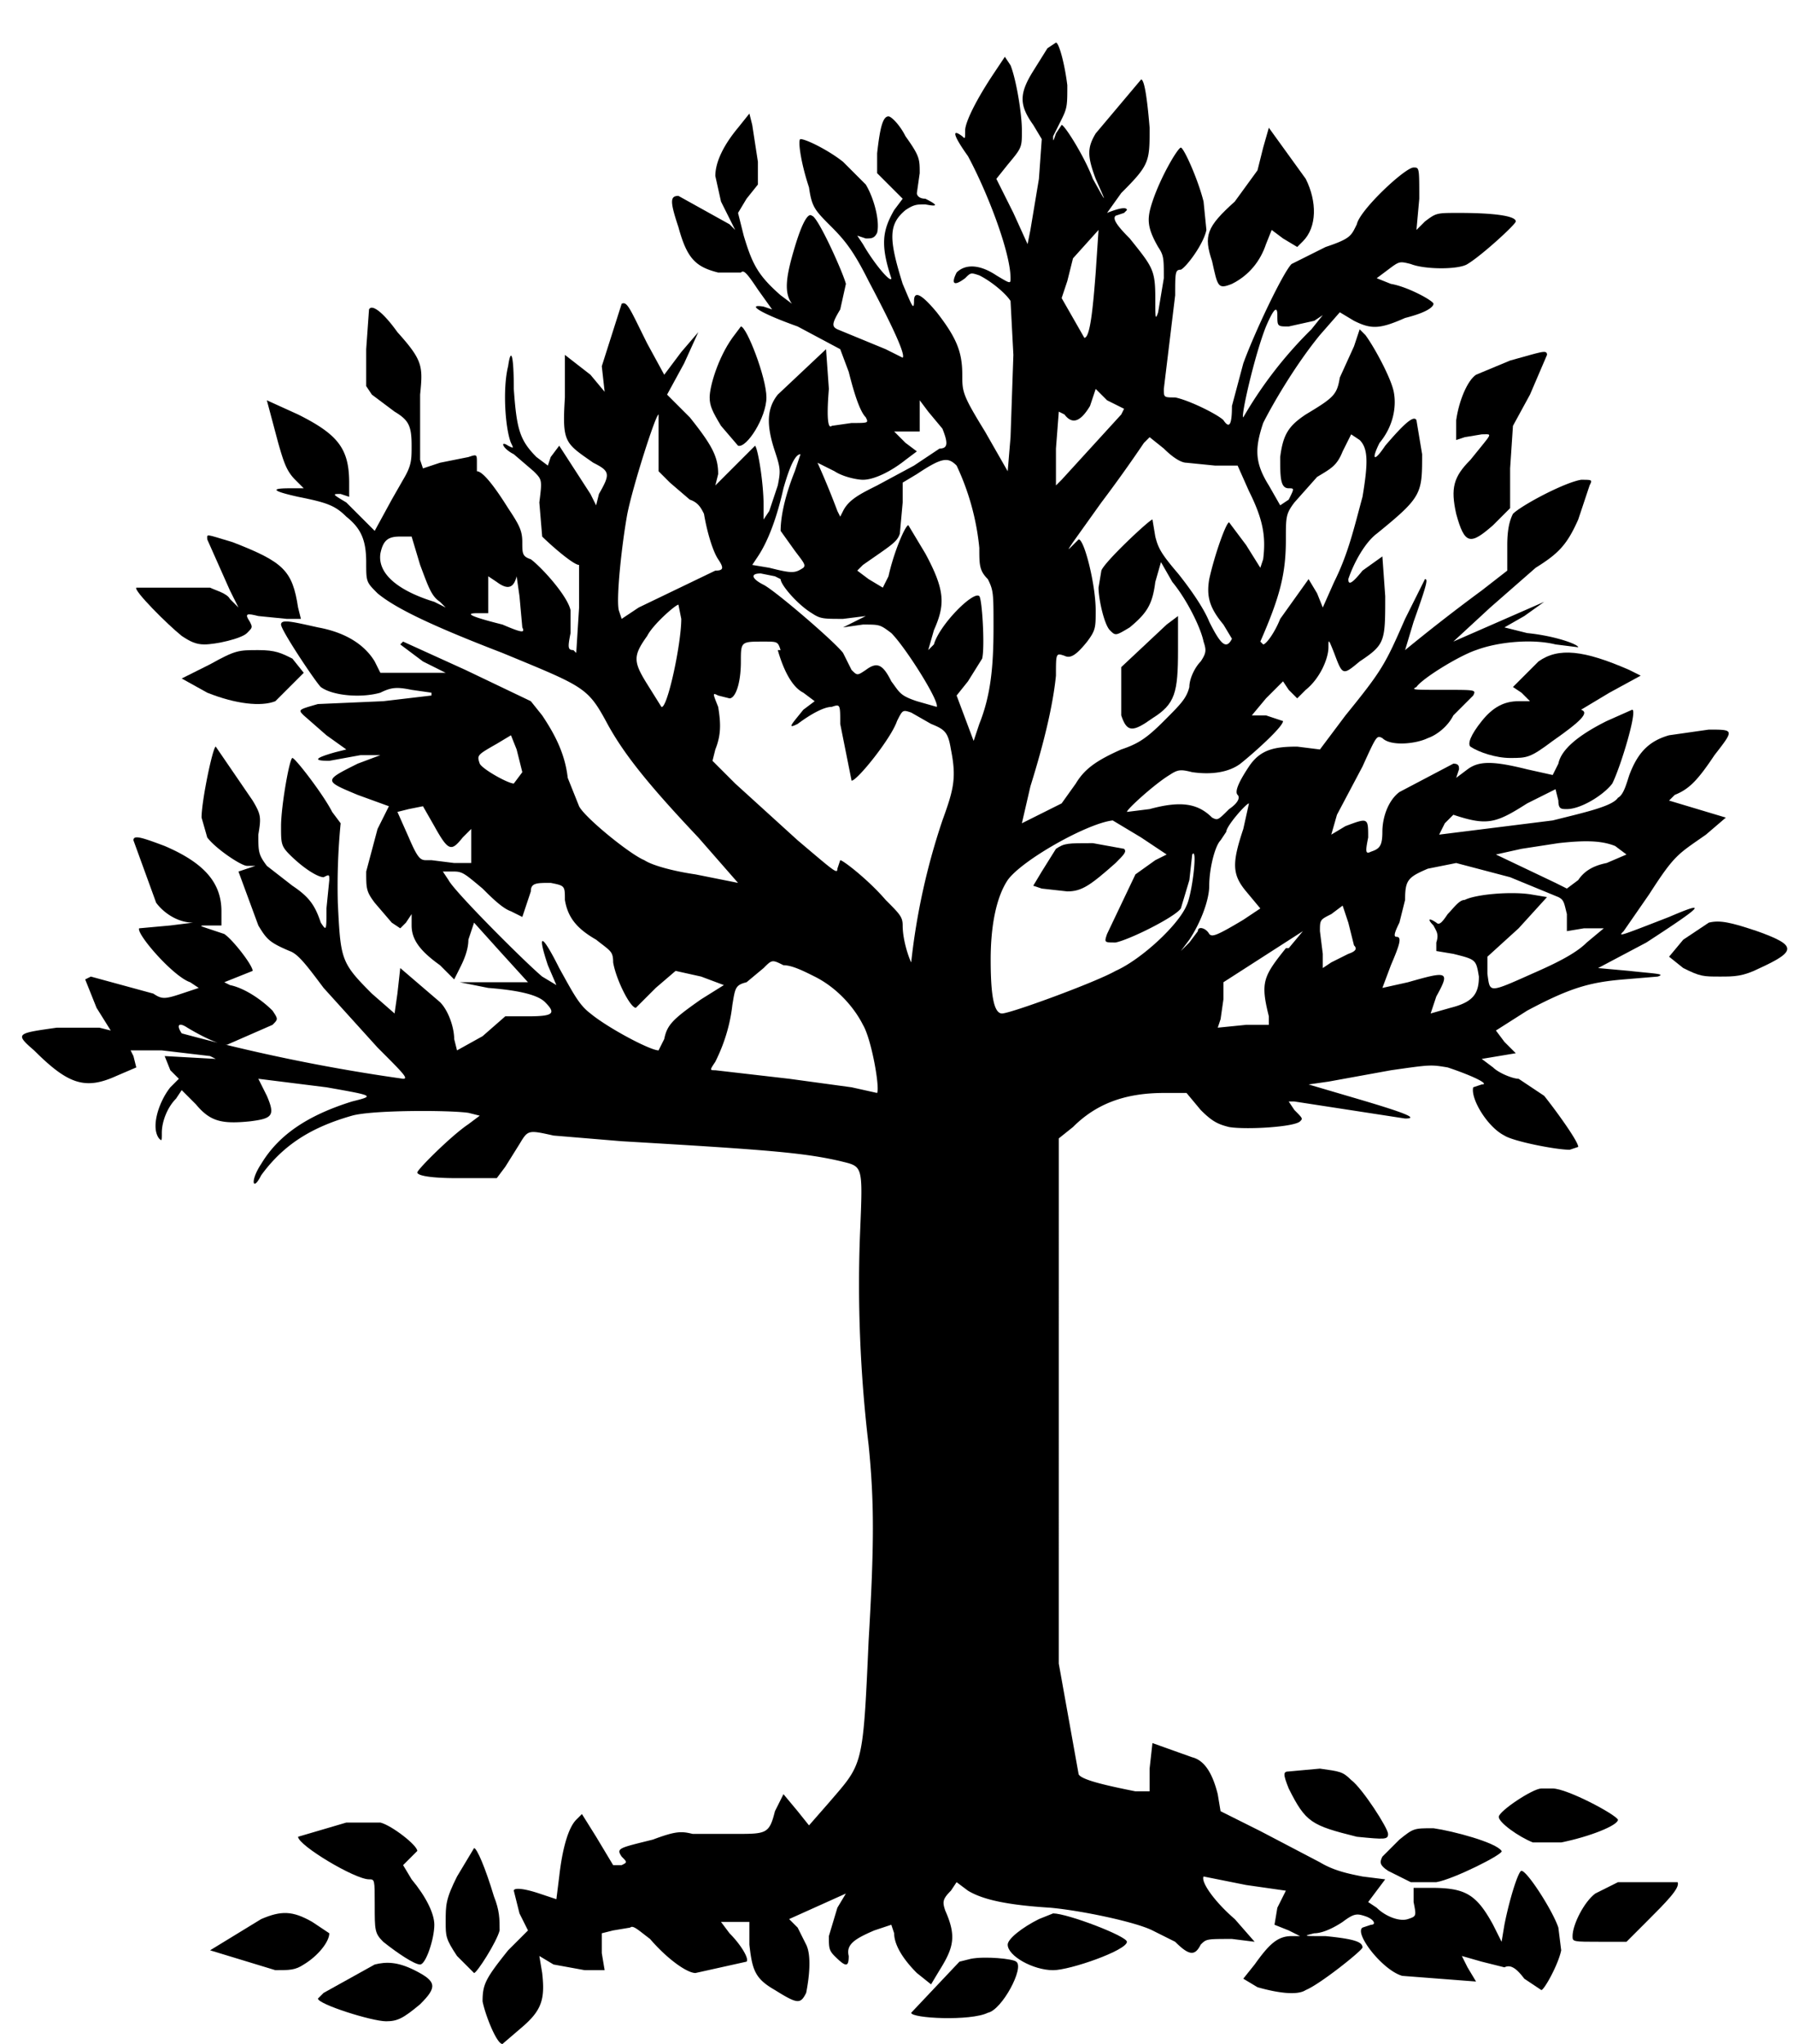 <svg version="1.0" xmlns="http://www.w3.org/2000/svg" width="842.7" height="960" viewBox="0 0 632 720"><path d="M369 17l-5 8c-5 8-5 12 0 19l3 5-1 14-3 18-1 5-5-11-6-12 4-5c5-6 5-6 5-12s-2-18-4-23l-2-3-4 6c-6 9-10 17-10 20s0 3-1 2c-4-3-3 0 2 7 7 13 15 34 15 43 0 2 0 2-5-1-6-4-11-4-14-1-2 4-1 5 3 2 2-2 2-2 5-1 4 2 9 6 11 9l1 19-1 29-1 12-8-14c-8-13-8-14-8-20 0-8-2-13-9-22-5-6-8-8-8-4s-1 1-4-6c-5-16-5-21 1-26 3-2 4-2 7-2 5 1 4 0 0-2-2 0-3-1-3-2l1-7c0-5 0-6-5-13-2-4-5-7-6-7-2 0-3 4-4 13v7l4 4 5 5-3 4c-4 7-5 12-1 24 0 2-6-5-10-12l-2-3 3 1c2 0 3 0 4-2 1-4-1-12-4-17l-8-8c-5-4-13-8-15-8-1 0 0 8 3 17 1 7 2 8 8 14 5 5 8 9 13 19 9 17 13 26 12 27l-6-3-17-7c-2-1-2-2 1-7l2-9c-1-4-10-24-12-24-1-1-3 1-6 11s-4 16-1 20l-4-3c-8-7-10-11-13-21l-2-8 3-5 4-5v-8l-2-13-1-4-4 5c-5 6-8 12-8 17l2 9 4 8 1 2-2-2-18-10c-3 0-3 2 0 11 3 11 6 14 14 16h8c1-1 2 0 6 6l5 7-3-1c-6-1-2 2 12 7l15 8 3 8c2 8 4 14 6 16 1 2 1 2-5 2l-7 1c-1 1-2-1-1-13l-1-14-17 16c-4 5-4 11-1 20 2 6 2 7 1 12l-3 9-2 3v-5c0-8-2-20-3-21l-7 7-7 7 1-4c0-6-2-10-10-20l-8-8 6-11 5-11-6 7-6 8-6-11c-6-12-7-15-9-14l-7 22 1 9-5-6-9-7v15c-1 16 0 16 10 23 6 3 6 4 2 11l-1 4-2-4-11-17-3 4-1 3-4-3c-6-6-7-10-8-24 0-12-1-15-2-8-2 8-1 22 1 27 1 2 1 2-1 1-3-2-2 1 2 3l7 6c3 3 3 3 2 11l1 12c3 3 11 10 13 10v15l-1 16-1-1c-2 0-2-1-1-6v-8c-1-5-10-15-14-18-3-1-3-2-3-6s-1-6-5-12c-5-8-9-13-11-13v-3c0-3 0-3-3-2l-10 2-6 2-1-3v-23c1-10 1-12-8-22-5-7-9-10-10-8l-1 14v13l2 3 8 6c5 3 6 5 6 12 0 5 0 7-3 12l-4 7-6 11-3-3-7-7c-5-3-5-3-2-3l3 1v-5c0-12-4-17-18-24l-11-5 4 15c2 7 3 10 6 13l3 3h-5c-7 0-6 1 3 3 10 2 13 3 17 7 5 4 7 8 7 16 0 7 0 7 4 11 6 5 18 11 44 21 29 12 30 12 37 25 6 11 15 22 32 40l14 16-15-3c-7-1-15-3-18-5-5-2-21-15-23-19l-4-10c-1-9-5-16-9-22l-4-5-23-11-22-10-1 1 8 6 8 4h-23l-2-4c-3-5-9-10-20-12-9-2-13-3-13-1s12 20 14 22c4 3 14 4 21 2 4-2 6-2 11-1l7 1v1l-17 2-23 1c-7 2-7 2-5 4l8 7 7 5-4 1c-7 2-8 3-2 3l11-2h7l-8 3c-12 6-12 6 0 11l11 4-4 8-4 15c0 6 0 7 3 11l6 7 3 2 2-2 2-3v4c0 5 3 9 10 14l5 5 2-4c1-2 3-6 3-10l2-6 9 10 10 11h-24l10 2c13 1 18 3 20 5 4 4 3 5-6 5h-8l-8 7-9 5-1-4c0-4-2-10-5-13l-14-12-1 9-1 7-8-7c-11-11-11-12-12-32a228 228 0 011-28l-3-4c-3-6-13-19-14-19s-4 17-4 24c0 6 0 7 3 10 5 5 10 8 12 8 2-1 2-1 2 1l-1 10c0 8 0 8-2 5-2-6-4-9-10-13l-9-7c-3-4-3-5-3-11 1-6 1-7-2-12l-13-19c-1 0-5 19-5 25l2 7c3 4 12 10 14 10h3l-3 1-3 1 7 19c3 5 4 6 11 9 3 1 6 5 12 13l19 21c9 9 11 11 9 11a638 638 0 01-78-16c-2-3-1-4 2-2 5 3 11 6 14 6l16-7c2-2 2-2 0-5-4-4-10-8-15-9l-2-1 10-4c0-2-7-11-10-13l-6-2c-3-1-3-1 1-1h4v-5c0-10-6-17-20-23-8-3-11-4-11-2l8 22c3 4 8 7 13 7l-8 1-11 1c-1 2 12 17 18 19l3 2-6 2c-6 2-7 2-10 0l-22-6-2 1 4 10 5 8-4-1H20c-14 2-15 2-8 8 12 12 18 14 29 9l7-3-1-4-1-2h11l17 2 2 1-18-1 2 5 3 3-3 3c-4 5-7 14-4 18 1 1 1 1 1-2 0-4 2-9 5-12l2-3 5 5c5 6 9 7 19 6 8-1 9-2 6-9l-3-6 24 3c17 3 17 3 9 5-16 5-26 12-32 22-4 6-3 10 0 4 8-11 18-17 32-21 7-2 34-2 41-1l4 1-4 3c-6 4-18 16-18 17s4 2 14 2h14l3-4 5-8c3-5 3-5 12-3l24 2c51 3 64 4 77 7 8 2 8 1 7 25s0 50 3 75c2 20 2 35 0 69-2 45-2 43-14 57l-7 8-4-5-5-6-3 6c-2 8-3 8-14 8h-15c-4-1-6-1-14 2-12 3-13 3-11 6 2 2 2 2 0 3h-3l-6-10-5-8-2 2c-3 3-5 11-6 20l-1 8-6-2c-6-2-9-2-9-1l2 8 3 6-7 7c-8 10-9 12-9 18 1 5 5 15 7 15l7-6c7-6 8-10 7-19l-1-6 5 3 11 2h7l-1-6v-7l4-1 6-1c1-1 3 1 7 4 6 7 13 12 16 12l18-4c1-1-2-6-6-10l-3-4h10v8c1 9 2 12 9 16 8 5 9 5 11 1 1-5 2-13 0-17l-3-6-3-3 20-9-3 5-3 10c0 4 0 5 2 7 4 4 5 4 5 0-1-4 2-6 9-9l6-2 1 3c0 4 3 9 8 14l5 4 3-5c5-8 6-12 2-21-1-3-1-4 2-7l2-3 4 3c5 3 13 5 29 6 11 1 30 5 36 8l8 4c5 5 7 5 9 1 2-2 2-2 11-2l8 1-7-8c-7-6-12-13-11-15l15 3 14 2-3 6-1 6 5 2 4 2h-3c-5 0-8 3-13 10l-4 5 5 3c7 2 14 3 17 1 5-2 20-14 20-15 0-2-3-3-13-4-8 0-8 0-4-1 3 0 7-2 10-4 4-3 5-3 8-2s4 3 2 3l-3 1c-3 2 7 15 14 17l26 2-3-5-2-4 7 2 8 2c2-1 4 0 7 4l6 4c1 0 6-9 7-14l-1-8c-2-6-11-20-13-20-1 0-4 9-6 19l-1 6-3-6c-6-11-10-13-22-13h-6v5c1 5 1 5-2 6s-8-1-11-4l-3-2 3-4 3-4-8-1c-5-1-10-2-15-5l-21-11-14-7-1-6c-2-8-5-12-9-13l-14-5-1 9v8h-5c-10-2-19-4-20-6l-7-39V401l5-4c8-8 18-12 32-12h8l5 6c4 4 6 5 10 6 6 1 23 0 25-2 1-1 1-1-2-4l-2-3h2l39 6c5 0 0-2-17-7l-17-5 7-1 22-4c14-2 14-2 20-1 9 3 15 6 12 6l-3 1c-1 4 5 14 11 17 3 2 18 5 23 5l3-1c0-2-8-13-12-18l-9-6c-2 0-7-2-9-4l-4-3 6-1 6-1-4-4-3-4 11-7c15-8 22-10 34-11l12-1c3-1-1-1-10-2l-11-1 17-9c20-13 22-15 8-9-18 7-18 7-16 5l9-13c9-14 10-14 20-21l7-6-20-6 2-2c5-2 8-5 14-14 7-9 7-9-2-9l-14 2c-7 2-11 6-14 14-1 3-2 7-4 8-2 3-11 5-23 8l-40 5 2-4 3-3c12 4 15 3 26-4l10-5 1 4c0 3 1 3 3 3 5 0 13-5 16-9 3-6 9-26 7-26l-9 4c-10 5-16 10-17 15l-2 4-9-2c-12-3-17-3-21 0l-4 3 1-3c0-1 0-2-2-2l-19 10c-4 3-6 9-6 14s-1 6-4 7c-2 1-2 0-1-5 0-7 0-7-8-4l-5 3 2-7 9-17c5-11 5-11 7-10 3 3 12 2 16 0 3-1 7-4 9-8l7-7c1-2 1-2-10-2s-12 0-10-1c2-3 15-11 21-13 8-3 20-4 28-2l8 1c0-1-8-4-18-5l-8-2 7-4 7-5-16 7-16 7 13-12 16-14c8-5 11-8 15-17l4-12c1-2 1-2-3-2-6 1-21 9-24 12-1 2-2 5-2 11v9l-9 7a653 653 0 00-27 21l3-10c5-14 5-15 4-15l-7 14c-7 16-8 18-21 34l-9 12-8-1c-8 0-13 1-17 7s-5 9-4 10 0 3-3 5c-4 4-4 4-6 3-5-5-11-6-22-3l-8 1c0-1 10-10 15-13 3-2 4-2 8-1 7 1 13 0 17-3 5-4 15-13 15-15l-6-2h-5l5-6 6-6 2 3 3 3 3-3c5-4 8-11 8-15 0-3 0-3 2 2 3 8 3 8 9 3 9-6 9-7 9-23l-1-14-7 5c-4 5-5 5-5 3 2-6 6-13 10-16 16-13 16-14 16-28l-2-12c-1-2-5 2-11 9-4 6-5 5-2-1 5-6 6-13 5-18s-7-16-10-20l-2-2-2 6-5 11c-1 6-2 7-12 13-6 4-8 7-9 15 0 7 0 11 3 11 2 0 2 0 0 4l-3 2-4-7c-5-8-5-13-2-22 3-6 11-20 20-31l7-8 5 3c6 3 9 3 18-1 8-2 10-4 10-5s-9-6-15-7l-5-2 4-3c4-3 4-3 8-2 5 2 17 2 20 0 5-3 17-14 17-15 0-2-8-3-20-3-8 0-8 0-12 3l-3 3 1-11c0-11 0-11-2-11-3 0-19 15-20 20-2 4-2 5-11 8l-12 6c-3 3-13 24-17 35l-4 15c0 7-1 8-3 5-2-2-12-7-17-8-4 0-4 0-4-3l4-33c0-8 0-9 2-9 2-1 8-9 9-14l-1-10c-2-8-7-19-8-19s-7 10-10 19c-2 6-2 9 2 16 2 3 2 4 2 11l-2 12c-1 3-1 2-1-5 0-10-1-11-9-21-5-5-6-7-5-8l3-1 1-1c0-1-2-1-7 1l5-7c10-10 10-11 10-23-1-12-2-17-3-17l-16 19c-3 5-3 8 0 16 4 9 4 9-1 0-3-8-10-19-11-19l-2 3c-1 3-1 3-1 1l3-6c2-4 2-5 2-12-1-8-3-15-4-15l-3 2zm17 79c-1 13-2 23-4 23l-4-7-4-7 2-6 2-8 9-10-1 15zm68 19l9-2 3-2-4 5a146 146 0 00-24 31c-1 0 4-22 8-32 3-7 4-7 4-4 0 4 0 4 4 4zm-58 29l-1 2-21 23-2 2v-13l1-13 2 1c3 4 6 2 9-3l2-6 4 4 6 3zm-64 7c2 5 2 7-1 7l-9 6-13 7c-6 3-10 5-12 9l-1 2-1-2a288 288 0 00-7-17l6 3c3 2 8 3 10 3 4 0 10-3 15-7l4-3-4-3-4-4h9v-11l3 4 5 6zm-100 5v10l4 4 7 6c3 1 4 3 5 5 1 6 3 13 5 16s2 4-1 4l-27 13-6 4-1-3c-1-4 1-23 3-34 2-10 10-35 11-35v10zm247-1c3 3 3 8 1 20-3 11-5 20-10 30l-4 9-2-5-3-5-10 14c-2 5-5 9-6 9l-1-1c7-16 9-24 9-36 0-8 0-9 3-13l8-9c5-3 7-4 9-9l3-6 3 2zm-61 8l10 1h8l4 9c5 10 6 16 5 24l-1 3-5-8-6-8c-1 0-5 11-7 20-1 6 0 10 5 16l3 5c-2 4-4 2-8-6-2-5-7-12-11-17-6-7-7-9-8-13l-1-6c-1 0-17 15-18 18l-1 6c0 4 2 13 4 15s2 2 7-1c6-5 8-8 9-16l2-7 4 7c5 6 10 16 11 21 1 3 1 4-1 7-2 2-4 6-4 9-1 4-3 6-9 12s-9 8-15 10c-9 4-13 7-16 12l-5 7-14 7 3-13c5-16 8-29 9-39 0-8 0-8 3-7 2 1 4 0 8-5 3-4 3-5 3-11 0-9-4-25-6-25l-2 2c-2 2-2 2 0-1l10-14a496 496 0 0015-21l2-2 5 4c3 3 6 5 8 5zm-138 3c-4 10-5 17-5 21l5 7c3 4 4 5 3 6-3 2-4 2-12 0l-6-1 2-3c4-6 7-15 9-24 2-7 4-12 6-12l-2 6zm57-2a88 88 0 018 29c0 6 0 8 3 11 2 4 2 5 2 17 0 14-1 24-5 34l-2 6-3-8-3-8 4-5 5-8c1-4 0-21-1-22-2-2-14 10-16 17l-2 2 2-7c4-9 4-14-3-27l-6-10c-1 0-5 9-7 18l-2 4-5-3-4-3 2-2c10-7 12-8 13-11l1-11v-7l5-3c9-6 11-6 14-3zm-189 35c3 8 4 11 7 13l2 2-4-2c-13-4-20-10-19-17 1-5 3-6 7-6h4l3 10zm36 22c1 2 0 2-7-1-12-3-13-4-9-4h4v-13l3 2c4 3 6 2 7-2l1 7 1 11zm89-18l2 1c0 2 6 9 11 12 3 2 4 2 11 2l8-1-4 2-4 2 7-1c6 0 6 0 10 3 5 5 17 24 16 26l-7-2c-6-2-6-3-9-7-3-6-5-7-9-4-3 2-3 2-5 0l-3-6c-3-4-24-22-28-24s-5-4-1-4l5 1zm-33 15c0 9-5 32-7 31l-5-8c-5-8-5-10 0-17 2-4 10-11 11-11l1 5zm34 11c2 7 5 13 9 15l4 3-4 3c-4 5-6 7-2 5 4-3 9-6 12-6 3-1 3-1 3 6l4 20c2 0 14-15 16-21 2-4 2-4 5-3l7 4c5 2 6 3 7 9 2 10 1 14-3 25a236 236 0 00-11 50c-1-2-3-8-3-13 0-3-1-4-6-9-6-7-15-14-16-14l-1 3c0 2-1 1-14-10l-22-20-8-8 1-4c2-5 2-9 1-15-2-5-2-5 0-4l4 1c2 0 4-5 4-13 0-7 0-7 8-7 5 0 5 0 6 3zm-90 43l-3 4c-2 0-11-5-12-7-1-3-1-3 6-7l5-3 2 5 2 8zm254 20c-4 12-4 16 1 22l5 6-6 4c-10 6-11 6-12 5-1-2-4-3-4-1l-3 4-3 3 3-4c4-6 7-14 7-19 0-6 2-14 4-16l2-3c0-2 7-10 8-10l-2 9zm-285-1c5 9 6 9 10 4l3-3v12h-6l-8-1h-2c-2 0-3-1-6-8l-4-9 4-1 5-1 4 7zm249 4l9 6-4 2-7 5-10 21c-1 3-1 3 3 3 5-1 21-9 23-12l3-10 1-9c2-3 0 14-2 18-3 7-16 19-25 23-7 4-37 15-40 15s-4-7-4-19 2-22 6-28c5-7 28-20 37-21l10 6zm167 3l4 3-7 3c-5 1-8 3-10 6l-4 3-4-2-21-10 9-2 13-2c9-1 15-1 20 1zm-37 11l17 7c2 1 2 2 3 6v6l6-1h7l-6 5c-3 3-8 6-17 10-18 8-17 8-18 1v-6l11-10 10-11-6-1c-7-1-19 0-23 2-2 0-4 3-6 5-2 3-3 4-4 3-3-2-3-1-1 1 1 2 2 3 1 6v3l6 1c8 2 8 2 9 8 0 6-2 9-10 11l-7 2 2-6c5-9 4-9-10-5l-9 2 3-8c3-7 4-10 2-10-1 0-1-1 1-5l2-8c0-7 1-8 8-11l10-2 19 5zm-362 4c3 3 7 7 10 8l4 2 1-3 2-6c0-3 2-3 7-3 5 1 5 1 5 6 1 6 4 10 11 14 5 4 6 4 6 8 1 6 6 16 8 16l7-7 7-6 9 2 8 3-8 5c-10 7-12 9-13 14l-2 4c-3 0-18-8-24-13-4-3-6-7-11-16-6-12-8-13-4-1l3 7-5-3c-6-5-31-30-33-34l-2-3h4c3 0 4 1 10 6zm305 12l2 8c1 1 1 2-2 3l-6 3-3 2v-5l-1-8c0-4 0-4 4-6l4-3 2 6zm-22 9c-8 10-9 12-6 24v3h-8l-10 1 1-3 1-7v-6l14-9 14-9-5 6zm-166 10c8 4 14 11 17 17 3 5 6 22 5 24l-9-2-22-3-26-3c-2 0-2 0 0-3 2-4 5-11 6-20 1-6 1-7 5-8l6-5c3-3 3-3 7-1 3 0 7 2 11 4z"/><path d="M411 220l-16 15v17c2 6 4 6 11 1 8-5 9-9 9-24v-12l-4 3zM372 299l-5 8-3 5 3 1 9 1c5 0 8-2 17-10 3-3 4-4 3-5l-11-2c-9 0-10 0-13 2zM445 52l-2 8-8 11c-10 9-11 12-8 21 2 9 2 10 7 8 6-3 10-8 12-14l2-5 4 3 5 3 2-2c5-5 5-14 1-22l-13-18-2 7zM258 119c-5 7-8 17-8 21 0 3 1 5 4 10l6 7c3 1 10-10 10-17s-7-25-9-25l-3 4zM532 127l-12 5c-3 2-6 9-7 16v7l3-1 6-1c4 0 4-1-4 9-6 6-7 10-5 19 3 11 5 11 13 4l6-6v-14l1-15 6-11 6-14c0-2-2-1-13 2zM73 190l8 18 3 6-3-3c-1-2-5-3-7-4H48c-1 1 11 13 16 17 3 2 5 3 8 3 4 0 13-2 15-4s2-2 1-4c-2-3-1-3 3-2l10 1h5l-1-4c-2-13-5-16-23-23-10-3-9-3-9-1zM74 234l-10 5 9 5c10 4 19 5 24 3l10-10-4-5c-4-2-6-3-12-3-7 0-8 0-17 5zM542 233l-6 6-3 3 3 2 3 3h-4c-5 0-9 2-13 7s-5 8-4 9c3 2 9 4 14 4 6 0 7 0 15-6 10-7 13-10 10-11l10-6 11-6-4-2c-16-7-25-8-32-3zM602 325l-9 6-5 6 5 4c6 3 7 3 13 3 5 0 8 0 14-3 13-6 13-8-1-13-9-3-13-4-17-3zM454 624c-2 0-2 1 0 6 6 12 8 13 24 17 10 1 11 1 11-1s-9-16-13-19c-3-3-4-3-11-4l-11 1zM543 630c-3 0-15 8-15 10s7 7 12 9h10c10-2 20-6 20-8-1-2-18-11-23-11h-4zM122 642l-17 5c0 3 20 15 25 15 2 0 2 0 2 9s0 10 3 13c5 4 11 8 13 8s5-9 5-14c0-4-3-10-8-16l-3-5 2-2 3-3c0-2-9-9-13-10h-12zM493 648l-6 6c-1 2-1 3 2 5l8 4h9c6-1 24-10 23-11-2-3-17-7-24-8-7 0-7 0-12 4zM161 661c-4 8-4 10-4 16 0 5 0 6 4 12l6 6c1 0 8-11 9-15 0-4 0-7-2-12-3-10-6-17-7-17l-6 10zM570 663l-8 4c-4 3-8 11-8 15 0 2 0 2 10 2h9l7-7c7-7 12-12 11-14h-21zM92 676l-18 11 23 7c5 0 7 0 10-2 5-3 9-8 9-11l-6-4c-7-4-11-4-18-1zM366 676c-6 3-11 7-11 9 0 4 9 9 16 9 6 0 26-7 26-10 0-2-21-10-26-10l-5 2zM342 690l-4 1-17 18c0 2 21 3 27 0 5-1 13-16 10-18-1-1-11-2-16-1zM132 692l-18 10-2 2c0 2 19 8 24 8 4 0 6-1 12-6 6-6 6-8-2-12-6-3-10-3-14-2z"/></svg>